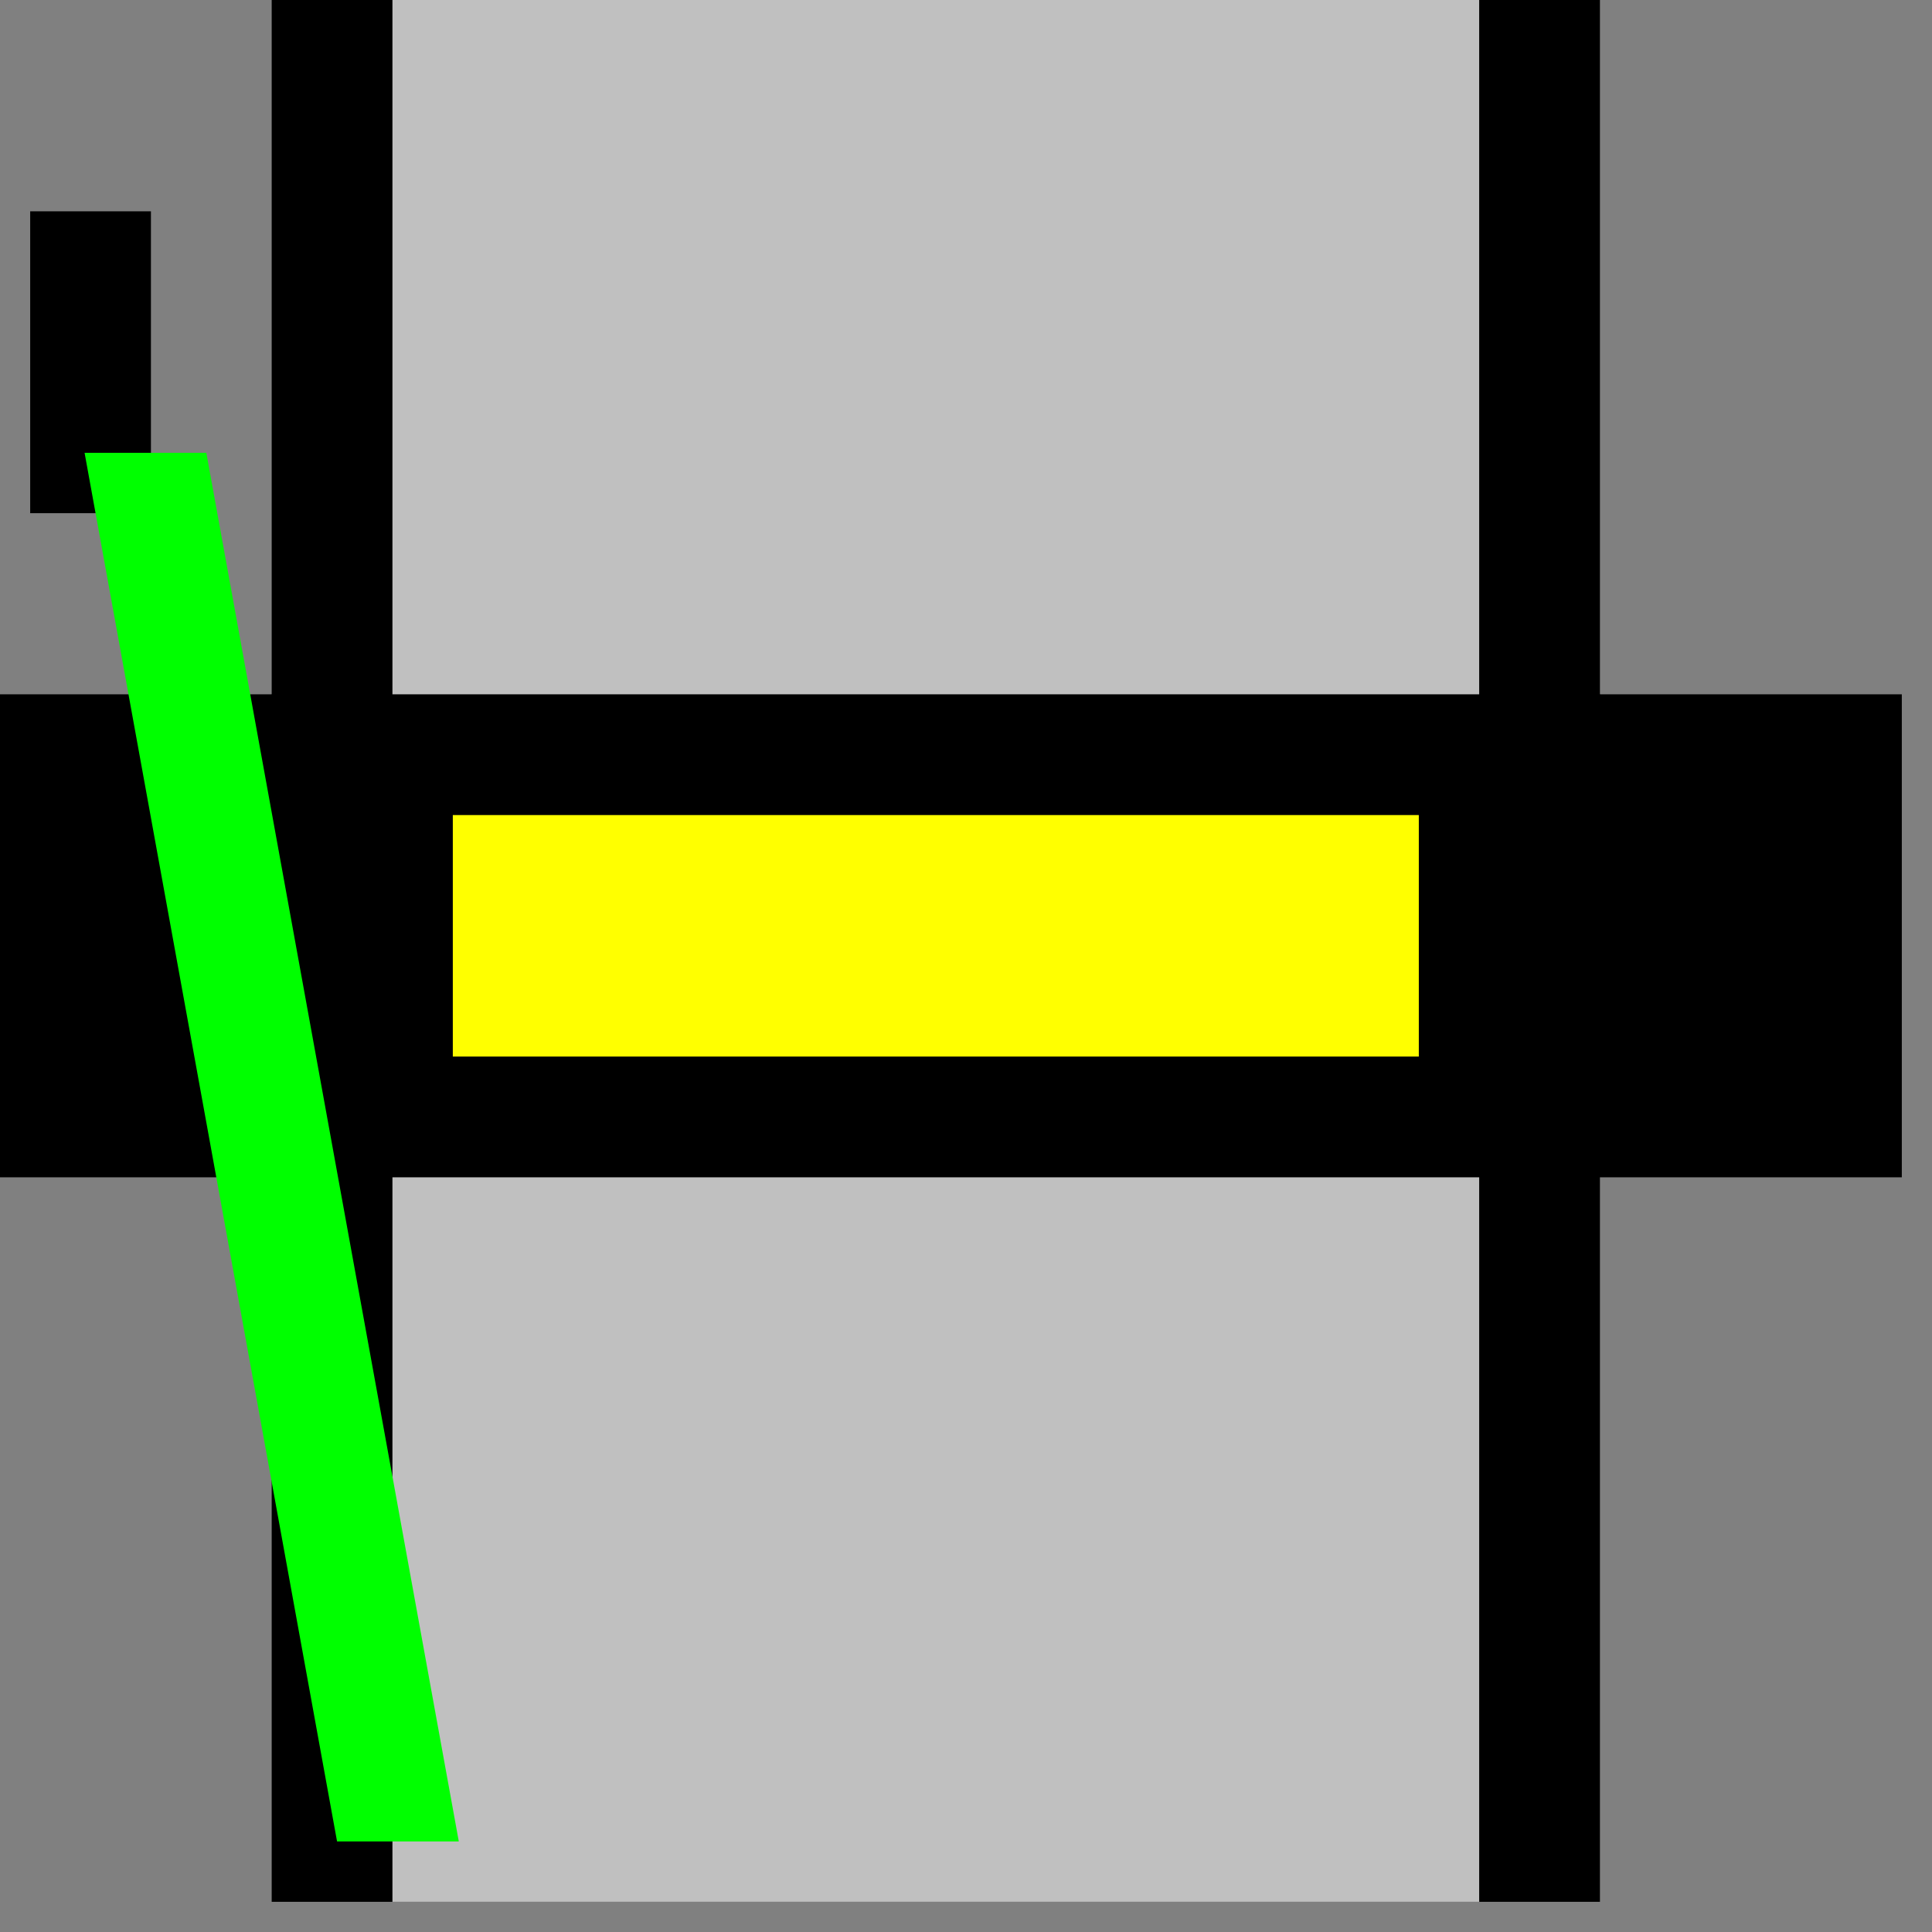 <svg xmlns="http://www.w3.org/2000/svg"  width="32" height="32">
  <rect width="100%" height="100%" fill="#808080" stroke="none"/>
  <g>
    <!-- R-Track -->
    <path stroke="rgb(0,0,0)" fill="rgb(0,0,0)" d="M 5,0 L 5,12 L 26,12 L 26,0 z " />
    <path stroke="rgb(0,0,0)" fill="rgb(0,0,0)" d="M 5,18 L 5,12 L 26,12 L 26,18 z " />
    <path stroke="rgb(0,0,0)" fill="rgb(0,0,0)" d="M 5,18 L 5,31 L 26,31 L 26,18 z " />

    <!-- R-Grey -->
    <path stroke="rgb(192,192,192)" fill="rgb(192,192,192)" d="M 7,0 L 7,12 L 24,12 L 24,0 z " />
    <path stroke="rgb(192,192,192)" fill="rgb(192,192,192)" d="M 7,18 L 7,31 L 24,31 L 24,18 z " />

    <!-- Track -->
    <path stroke="rgb(0,0,0)" fill="rgb(0,0,0)" d="M 0,12 L 31,12 L 31,19 L 0,19 z " />
    <!-- Ausleuchtung gelb -->
    <path stroke="rgb(255,255,0)" fill="rgb(255,255,0)" d="M 8,14 L 23,14 L 23,17 L 8,17 z " />

    <!-- gate -->
    <path stroke-width="1" stroke="rgb(0,0,0)" fill="none" d="M 2,4 L 2,8 L 1,8 L 1,4 z" />
    <path stroke-width="1" stroke="rgb(0,255,0)" fill="none" d="M 2,8 L 6,30 L 7,30 L 3,8 z" />
  </g>
</svg>
